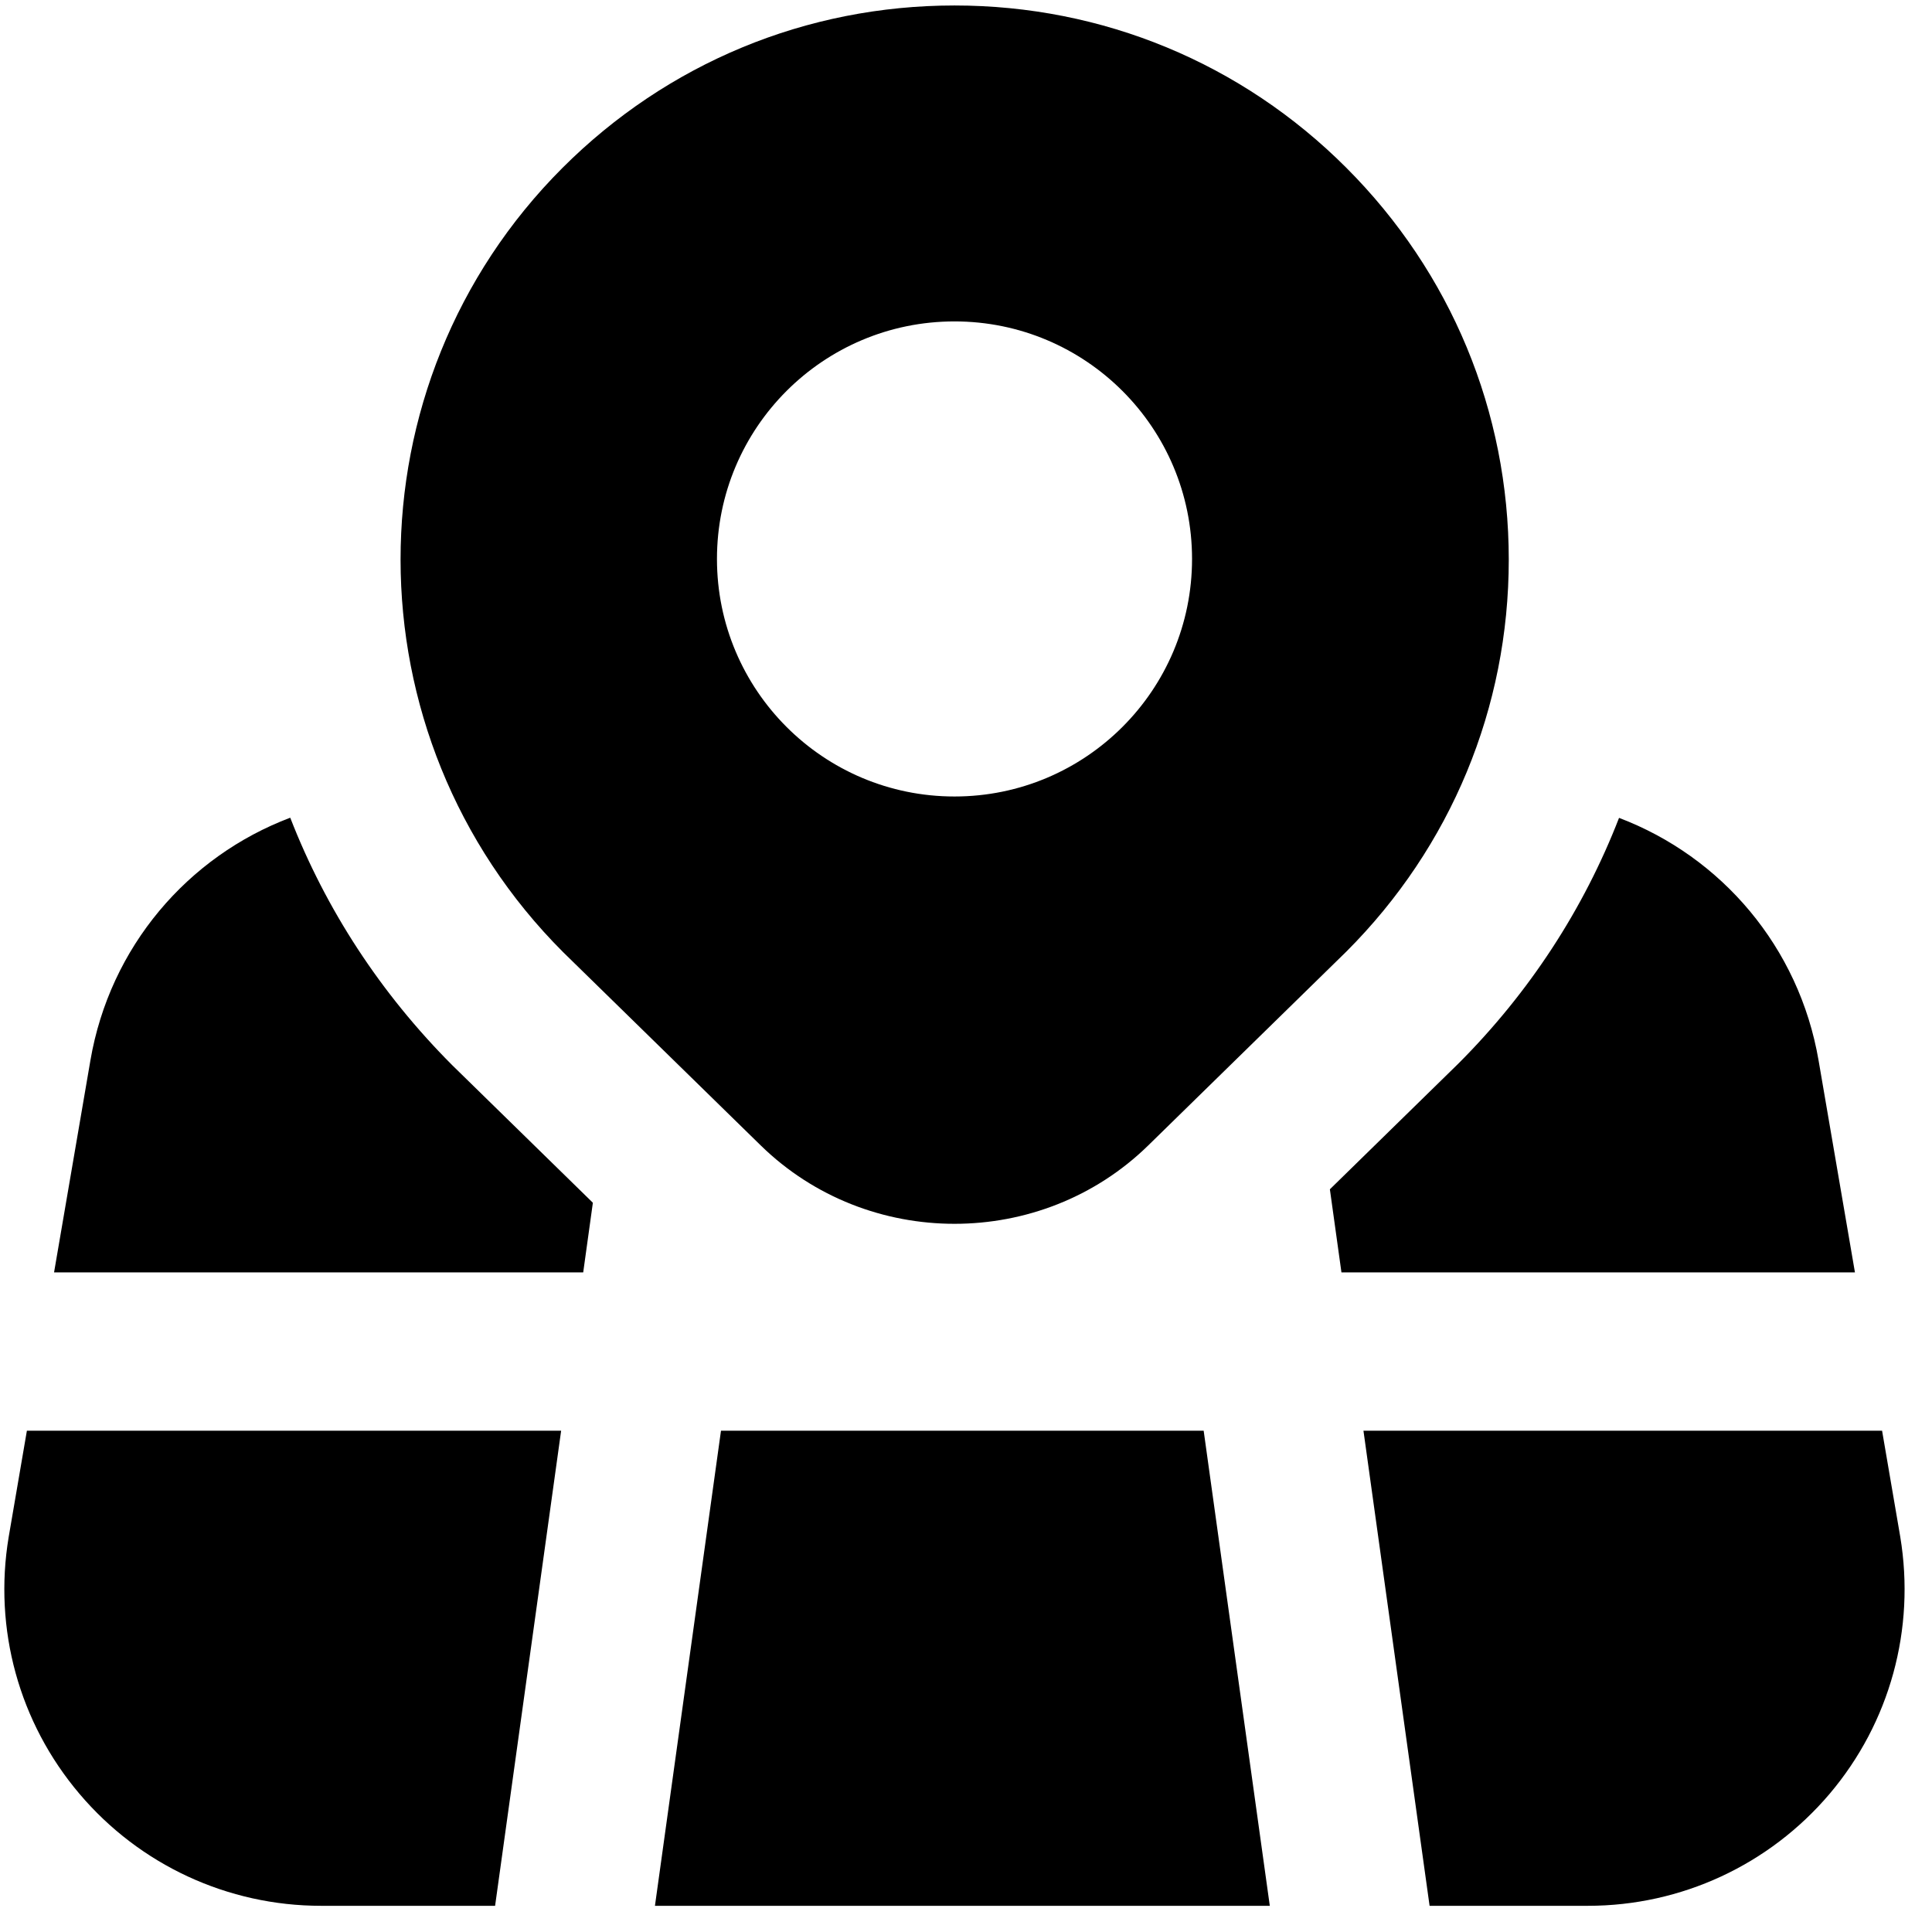 <svg width="61" height="61" viewBox="0 0 61 61" fill="none" xmlns="http://www.w3.org/2000/svg">
<g clip-path="url(#clip0_100_5910)">
<path d="M42.509 5.298C39.207 1.993 34.812 0.173 30.137 0.173C25.462 0.173 21.069 1.993 17.762 5.298C10.939 12.12 10.939 23.223 17.782 30.065L24.019 36.165C25.707 37.815 27.922 38.64 30.137 38.64C32.352 38.64 34.567 37.815 36.254 36.165L42.509 30.045C45.814 26.74 47.637 22.345 47.637 17.67C47.637 12.995 45.814 8.605 42.509 5.298ZM30.137 25.148C25.994 25.148 22.637 21.79 22.637 17.648C22.637 13.505 25.994 10.148 30.137 10.148C34.279 10.148 37.637 13.505 37.637 17.648C37.637 21.79 34.279 25.148 30.137 25.148ZM18.719 37.975L18.414 40.173H1.707L2.854 33.483C3.469 29.895 5.929 27.04 9.164 25.818C10.287 28.708 12.014 31.365 14.287 33.64L18.719 37.975ZM0.849 45.173H17.717L15.632 60.173H10.137C7.192 60.173 4.409 58.883 2.507 56.635C0.602 54.388 -0.211 51.433 0.274 48.528L0.849 45.173ZM38.004 45.173L40.092 60.173H20.679L22.764 45.173H38.004ZM58.567 40.173H42.354L41.989 37.55L46.044 33.583C48.292 31.335 50.004 28.698 51.119 25.823C54.349 27.048 56.804 29.898 57.419 33.483L58.567 40.173ZM57.767 56.638C55.862 58.883 53.082 60.173 50.137 60.173H45.137L43.049 45.173H59.424L59.997 48.518C60.482 51.435 59.672 54.39 57.767 56.638Z" fill="black"/>
</g>
<defs>
<clipPath id="clip0_100_5910">
<rect width="60" height="60" fill="white" transform="translate(0.137 0.173)"/>
</clipPath>
</defs>
</svg>
